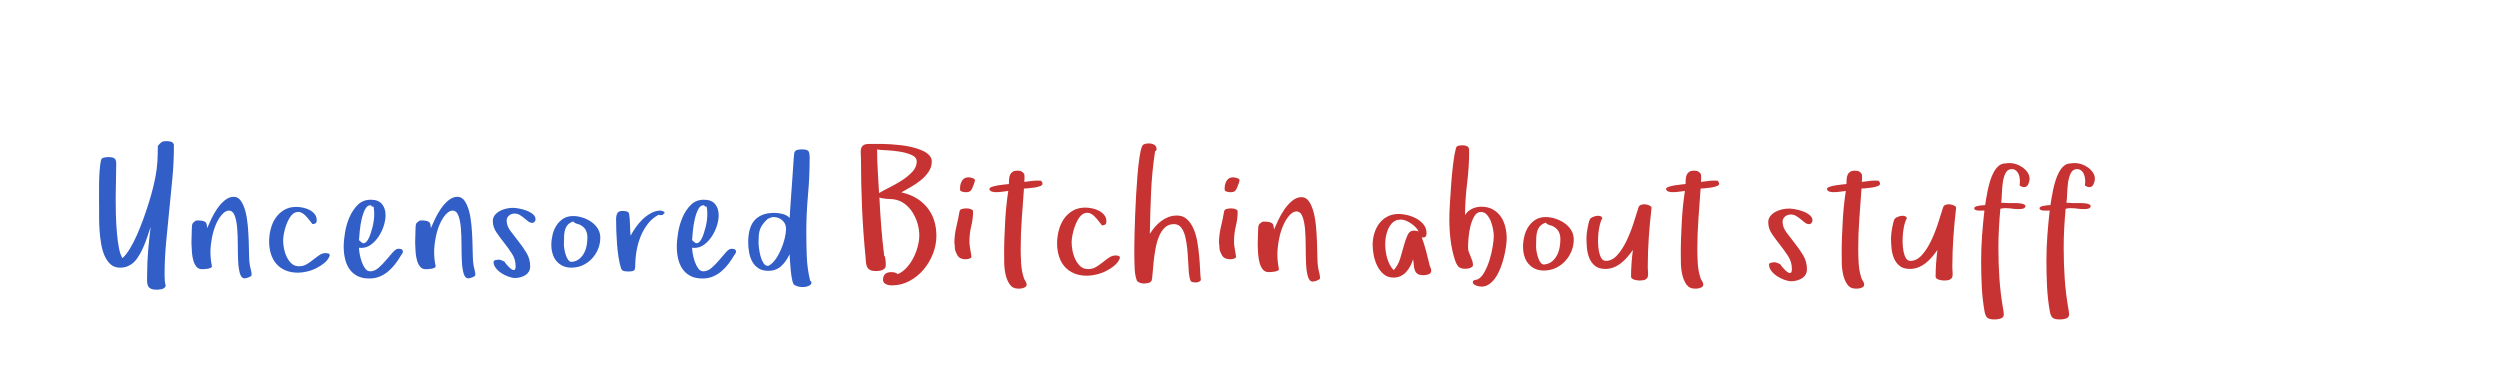 <?xml version="1.0"?>
<svg version="1.1" xmlns="http://www.w3.org/2000/svg" width="400" height="60" style=""><path fill="#325ec7" d="M15.848,31.572l0-1.053l0-1.08q0.014-1.094,0.089-2.099t0.212-1.675q0.082-0.369,0.492-0.451t0.711-0.082q0.561,0,0.827,0.137t0.349,0.39t0.068,0.602t-0.014,0.8q0,0.643-0.027,1.791t-0.041,2.543l0,0.697q0,1.053,0.027,2.174q0.041,1.504,0.157,2.878t0.321,2.475t0.574,1.688q0.588-0.533,1.176-1.497t1.121-2.167t1.019-2.536t0.882-2.604t0.677-2.393t0.417-1.9q0.219-1.121,0.294-2.283t0.075-2.584q0.424-0.506,0.656-0.636t0.738-0.13q0.246,0,0.499,0.041t0.485,0.191l0.191,0.301l0,0.342q0,2.488-0.239,5.052t-0.506,5.154t-0.506,5.195t-0.239,5.175q0,0.396,0.034,0.841t0.144,0.841l-0.055,0.164q-0.191,0.314-0.629,0.396t-0.752,0.082q-0.67,0-1.005-0.198t-0.444-0.547t-0.096-0.807t0.014-0.991q0-1.846,0.164-3.753t0.396-3.753q-0.219,0.643-0.52,1.552t-0.704,1.818t-0.937,1.668t-1.176,1.087l0.027-0.027l-0.109,0.055l0.027,0q-0.396,0.219-0.731,0.294t-0.786,0.075q-0.902,0-1.497-0.533t-0.964-1.374t-0.547-1.887t-0.253-2.099t-0.075-2.003l0-1.565q0-0.752-0.014-1.791z M20.715,42.455q0.027,0,0.027-0.027l0.027,0q-0.027,0.027-0.055,0.027z M30.636,38.969l0-0.396q0-0.492,0.027-0.93q0.027-0.615,0.027-1.012q0-0.219,0.027-0.499t0.137-0.444q0.137-0.137,0.321-0.28t0.403-0.144q0.697,0,1.094,0.157t0.424,0.649l0.055,0.424q0.246-0.588,0.656-1.456t0.95-1.654t1.217-1.34t1.429-0.554q0.697,0,1.148,0.656t0.718,1.675t0.376,2.27t0.15,2.454t0.055,2.194t0.096,1.497q0.055,0.424,0.185,0.896t0.13,0.868q0,0.109-0.157,0.212t-0.335,0.171t-0.362,0.109t-0.267,0.041q-0.533,0-0.759-0.8t-0.28-2.003t-0.055-2.604t-0.096-2.604t-0.39-2.003t-0.937-0.827q-0.588,0-1.217,0.759t-1.08,2.017q-0.438,1.258-0.602,2.857q-0.055,0.506-0.055,1.012q0,1.107,0.232,2.215q0.027,0.191-0.157,0.287t-0.458,0.15t-0.554,0.068t-0.431,0.014q-0.533,0-0.854-0.376t-0.499-0.964t-0.239-1.319t-0.075-1.442z M43.059,38.627q0-0.984,0.253-1.976t0.786-1.777t1.36-1.278t1.948-0.492q0.479,0,1.053,0.116t1.06,0.369t0.82,0.656t0.335,0.991q0,0.369-0.191,0.492t-0.506,0.123l-0.096-0.137t-0.267-0.349t-0.362-0.451t-0.369-0.403q-0.561-0.561-1.053-0.602l-0.109,0q-0.41,0-0.766,0.246q-0.396,0.301-0.704,0.848t-0.513,1.162t-0.321,1.244t-0.116,1.039q0,0.561,0.13,1.278t0.438,1.36t0.779,1.08t1.21,0.438q0.67,0,1.217-0.328t1.046-0.731t0.978-0.725t0.984-0.321q0.219,0,0.444,0.055t0.226,0.287l0,0.082q-0.246,0.643-0.834,1.135t-1.319,0.854t-1.518,0.54t-1.401,0.178q-1.148,0-2.017-0.376t-1.442-1.032t-0.868-1.579t-0.294-2.017z M54.99,39.461q0-0.957,0.212-2.256t0.718-2.461t1.333-1.976t2.085-0.813q1.176,0,1.764,0.677t0.588,1.825q0,0.752-0.28,1.647t-0.8,1.695t-1.23,1.333t-1.586,0.533l-0.355-0.027q0,0.369,0.109,0.991t0.321,1.237t0.547,1.08t0.813,0.465q0.697,0,1.34-0.561t1.217-1.244t1.066-1.244t0.902-0.561q0.219,0,0.451,0.068t0.26,0.383q0,0.191-0.103,0.314t-0.185,0.273q-0.424,0.725-0.923,1.381t-1.128,1.189t-1.374,0.841t-1.647,0.308q-1.176,0-1.955-0.417t-1.258-1.121t-0.69-1.627t-0.212-1.935z M57.438,38.422l0.383,0.342q0.273,0.246,0.547,0.109t0.492-0.499t0.403-0.896t0.328-1.094t0.212-1.094t0.068-0.889l0-0.465t-0.041-0.492t-0.144-0.39t-0.321-0.198q-0.068-0.014-0.123-0.014q-0.465,0-0.793,0.588q-0.355,0.656-0.574,1.593t-0.314,1.921t-0.123,1.477z M66.429,38.969l0-0.396q0-0.492,0.027-0.93q0.027-0.615,0.027-1.012q0-0.219,0.027-0.499t0.137-0.444q0.137-0.137,0.321-0.28t0.403-0.144q0.697,0,1.094,0.157t0.424,0.649l0.055,0.424q0.246-0.588,0.656-1.456t0.95-1.654t1.217-1.34t1.429-0.554q0.697,0,1.148,0.656t0.718,1.675t0.376,2.27t0.15,2.454t0.055,2.194t0.096,1.497q0.055,0.424,0.185,0.896t0.13,0.868q0,0.109-0.157,0.212t-0.335,0.171t-0.362,0.109t-0.267,0.041q-0.533,0-0.759-0.8t-0.28-2.003t-0.055-2.604t-0.096-2.604t-0.39-2.003t-0.937-0.827q-0.588,0-1.217,0.759t-1.08,2.017q-0.438,1.258-0.602,2.857q-0.055,0.506-0.055,1.012q0,1.107,0.232,2.215q0.027,0.191-0.157,0.287t-0.458,0.15t-0.554,0.068t-0.431,0.014q-0.533,0-0.854-0.376t-0.499-0.964t-0.239-1.319t-0.075-1.442z M78.852,35.373q0-0.561,0.328-0.964t0.8-0.656t1.032-0.376t1.039-0.123q0.369,0,0.984,0.109t1.203,0.328t1.019,0.574t0.431,0.834q0,0.219-0.164,0.39t-0.342,0.171q-0.369,0-0.67-0.239t-0.622-0.506t-0.704-0.506t-0.861-0.239t-0.868,0.308t-0.39,0.813q0,0.834,0.588,1.634t1.292,1.682t1.292,1.853t0.588,2.146q0,0.506-0.212,0.854t-0.561,0.567t-0.786,0.335t-0.848,0.116q-0.451,0-1.053-0.212t-1.135-0.561t-0.896-0.813t-0.362-0.971q0-0.246,0.349-0.314t0.513-0.068q0.082,0,0.253,0.055t0.335,0.123t0.294,0.15t0.103,0.178q0.137,0.164,0.417,0.485t0.561,0.52t0.492,0.144t0.212-0.615q0-1.066-0.574-1.962t-1.251-1.75t-1.251-1.695t-0.574-1.798z M88.213,39.16q0-0.779,0.198-1.606t0.629-1.49t1.087-1.08t1.586-0.417q0.697,0,1.47,0.239t1.415,0.684t1.046,1.087t0.403,1.436q0,0.957-0.349,1.818t-0.978,1.538t-1.47,1.066t-1.825,0.39q-0.807,0-1.408-0.294t-1.005-0.786t-0.602-1.162t-0.198-1.422z M90.223,39.133q0,0.246,0.075,0.725t0.226,0.937t0.39,0.793t0.581,0.308q0.725-0.082,1.196-0.472t0.766-0.95t0.41-1.217t0.116-1.244q0-0.752-0.294-1.258t-0.964-0.82q0,0.027,0.027,0.027t0.027-0.027l-0.342-0.082q-0.137-0.055-0.335-0.123t-0.39-0.301q-0.533,0.191-0.827,0.492t-0.444,0.731t-0.185,1.032t-0.034,1.449z M98.572,35.072q0-0.561,0.198-0.943t0.841-0.383q0.246,0,0.615,0.075t0.424,0.376q0.137,0.807,0.15,1.75t0.096,1.777q0.314-0.615,0.807-1.326t1.121-1.312t1.367-0.998t1.504-0.396q0.055,0,0.205,0.041t0.28,0.116t0.157,0.171t-0.15,0.178q-0.055,0.164-0.232,0.198t-0.314,0.034q-0.082,0-0.26-0.068q-1.012,0.533-1.723,1.449t-1.162,2.03t-0.656,2.352t-0.205,2.413q0,0.588-0.267,0.711t-0.854,0.123q-0.314,0-0.663-0.068t-0.485-0.438q-0.246-0.779-0.403-1.791t-0.239-2.085t-0.116-2.112t-0.034-1.873z M108.288,39.461q0-0.957,0.212-2.256t0.718-2.461t1.333-1.976t2.085-0.813q1.176,0,1.764,0.677t0.588,1.825q0,0.752-0.28,1.647t-0.8,1.695t-1.23,1.333t-1.586,0.533l-0.355-0.027q0,0.369,0.109,0.991t0.321,1.237t0.547,1.08t0.813,0.465q0.697,0,1.34-0.561t1.217-1.244t1.066-1.244t0.902-0.561q0.219,0,0.451,0.068t0.26,0.383q0,0.191-0.103,0.314t-0.185,0.273q-0.424,0.725-0.923,1.381t-1.128,1.189t-1.374,0.841t-1.647,0.308q-1.176,0-1.955-0.417t-1.258-1.121t-0.69-1.627t-0.212-1.935z M110.735,38.422l0.383,0.342q0.273,0.246,0.547,0.109t0.492-0.499t0.403-0.896t0.328-1.094t0.212-1.094t0.068-0.889l0-0.465t-0.041-0.492t-0.144-0.39t-0.321-0.198q-0.068-0.014-0.123-0.014q-0.465,0-0.793,0.588q-0.355,0.656-0.574,1.593t-0.314,1.921t-0.123,1.477z M119.713,38.736q0-1.066,0.226-1.935t0.718-1.47t1.292-0.937t1.948-0.335q0.643,0,1.312,0.171t1.148,0.636q0-0.273,0.055-1.128t0.137-1.989t0.171-2.379t0.157-2.311t0.123-1.791t0.082-0.82q0.137-0.396,0.506-0.472t0.697-0.075q0.861,0,1.06,0.273t0.198,1.094q0,2.994-0.267,5.961t-0.267,5.961q0,1.928,0.075,3.876t0.54,3.835l0.15,0.137l0.082,0.246l-0.205,0.314q-0.52,0.328-1.203,0.328l-0.055,0q-0.697,0-1.285-0.328q-0.219-0.137-0.362-0.813t-0.226-1.49t-0.123-1.565t-0.068-1.066q-0.479,1.094-1.306,1.88t-2.085,0.786q-0.984,0-1.613-0.424t-0.978-1.08t-0.492-1.47t-0.144-1.62z M121.368,38.818q0,0.314,0.075,0.93t0.239,1.23t0.458,1.094t0.772,0.479q0.643-0.314,1.162-1.046t0.896-1.613t0.588-1.764t0.212-1.524q0-0.807-0.588-1.34t-1.408-0.533q-0.246,0-0.499,0.096t-0.472,0.219q-0.506,0.479-0.786,0.868t-0.424,0.807t-0.185,0.923t-0.041,1.176z"/><path fill="#c73232" d="M137.721,24.513q-0.035-0.432,0.057-0.75t0.368-0.524t0.885-0.205l2.28,0q0.467,0,1.225,0.05t1.628,0.149t1.735,0.304t1.579,0.51t1.161,0.75t0.446,1.055q0,0.864-0.503,1.621t-1.26,1.366t-1.6,1.083t-1.508,0.857q2.634,0.581,4.121,2.407t1.487,4.56q0,1.444-0.552,2.853t-1.508,2.542t-2.266,1.827t-2.811,0.694q-0.198,0-0.446-0.042t-0.453-0.135t-0.354-0.262t-0.149-0.439q0-1.246,1.345-1.246q0.227,0,0.531,0.064t0.474,0.262q0.779-0.326,1.423-1.034t1.09-1.579t0.694-1.827t0.248-1.735q0-0.935-0.276-1.905t-0.8-1.798t-1.289-1.395t-1.756-0.708q-0.255-0.028-0.559-0.042l-0.609-0.028t-0.595-0.085t-0.503-0.227q0.113,2.351,0.29,4.687t0.474,4.687q0.113,0.113,0.156,0.333t0.071,0.467t0.028,0.474l0,0.382q0,0.255-0.17,0.418t-0.404,0.262t-0.496,0.127t-0.46,0.028q-0.637,0-0.977-0.17t-0.481-0.496t-0.184-0.743t-0.071-0.913q-0.382-3.951-0.552-7.816t-0.17-7.816q0-0.467-0.035-0.899z M140.334,23.911q0,1.742,0.113,3.49t0.198,3.49q0.637-0.382,1.671-0.899t2.004-1.14t1.664-1.374t0.694-1.628q0-0.694-0.821-1.055t-1.912-0.538t-2.131-0.219t-1.48-0.127z M152.705,38.878q0-1.303,0.304-2.556t0.517-2.499q0.057-0.326,0.446-0.404t0.658-0.078q0.467,0,0.75,0.142q0.113,0.057,0.212,0.127t0.099,0.184q0,1.218-0.29,2.379t-0.29,2.464q0,0.439,0.064,0.828t0.12,0.772l0.085,0.411q0,0.113,0.014,0.198t0.042,0.198q0,0.255-0.361,0.347t-0.63,0.092q-0.411,0-0.758-0.163t-0.545-0.559l-0.198-0.411q-0.17-0.326-0.17-0.729t-0.071-0.743z M153.611,30.354l0-0.269q0-0.666,0.333-1.189t0.998-0.524q0.085,0,0.163,0.014t0.163,0.014q0.17,0.028,0.446,0.135t0.276,0.333l0,0.028q-0.057,0.113-0.071,0.234t-0.071,0.205l0.028-0.028q-0.17,0.439-0.276,0.708t-0.234,0.432t-0.319,0.234t-0.545,0.071q-0.057,0-0.198-0.014t-0.304-0.057t-0.276-0.113t-0.113-0.212z M158.308,30.227q0-0.198,0.425-0.34t0.963-0.234t1.041-0.135t0.687-0.071q0-0.382,0.028-0.772t0.156-0.694t0.404-0.489t0.772-0.184q0.411,0,0.623,0.099t0.453,0.411q0.057,0.17,0.057,0.326l0,0.474t-0.028,0.489q0.524-0.057,1.041-0.135t1.041-0.078q0.382,0,0.524,0.014t0.283,0.34q0.113,0.326-0.276,0.496t-0.935,0.255t-1.083,0.127t-0.651,0.042q-0.17,2.436-0.347,4.829t-0.177,4.857q0,1.104,0.071,2.28t0.396,2.223q0.085,0.326,0.283,0.609t0.198,0.609q0,0.198-0.156,0.312t-0.375,0.191t-0.439,0.092t-0.361,0.014q-0.892,0-1.359-0.666t-0.673-1.593t-0.219-1.905t-0.014-1.586q0-1.246,0.05-2.549t0.12-2.577t0.198-2.492t0.297-2.266q-0.496,0.057-0.97,0.127t-0.97,0.071q-0.113,0-0.304-0.014t-0.361-0.071t-0.29-0.156t-0.12-0.283z M169.136,38.935q0-1.02,0.262-2.046t0.814-1.841t1.409-1.324t2.018-0.51q0.496,0,1.09,0.12t1.097,0.382t0.85,0.68t0.347,1.027q0,0.382-0.198,0.51t-0.524,0.127l-0.099-0.142t-0.276-0.361t-0.375-0.467t-0.382-0.418q-0.581-0.581-1.09-0.623l-0.113,0q-0.425,0-0.793,0.255q-0.411,0.312-0.729,0.878t-0.531,1.204t-0.333,1.289t-0.12,1.076q0,0.581,0.135,1.324t0.453,1.409t0.807,1.119t1.253,0.453q0.694,0,1.26-0.34t1.083-0.758t1.012-0.75t1.02-0.333q0.227,0,0.46,0.057t0.234,0.297l0,0.085q-0.255,0.666-0.864,1.175t-1.366,0.885t-1.572,0.559t-1.451,0.184q-1.189,0-2.089-0.389t-1.494-1.069t-0.899-1.635t-0.304-2.089z M181.493,40.762l0-1.331q0-0.722,0.035-2.046t0.092-2.903t0.156-3.292t0.227-3.236t0.304-2.726t0.404-1.784q0.142-0.326,0.467-0.411t0.637-0.085q0.496,0,0.871,0.219t0.375,0.8l-0.255,0.283q-0.496,3.271-0.637,6.57t-0.198,6.599q0.354-0.552,0.8-1.083t0.991-0.942t1.175-0.658t1.381-0.248q0.963,0,1.593,0.581t1.041,1.508t0.609,2.074t0.304,2.294t0.149,2.174t0.127,1.706q-0.269,0.368-0.793,0.368l-0.042,0q-0.227,0-0.496-0.057t-0.354-0.283l0.028,0.028q-0.198-0.439-0.269-1.267t-0.113-1.827t-0.149-2.046t-0.319-1.897t-0.623-1.402t-1.104-0.581l-0.085,0q-0.835,0-1.402,0.51q-0.595,0.538-0.963,1.416t-0.566,1.954t-0.304,2.074t-0.163,1.812t-0.142,1.197q-0.085,0.326-0.503,0.432t-0.715,0.106q-0.694,0-1.133-0.396q-0.326-0.779-0.382-1.94t-0.057-2.266z M195.039,38.878q0-1.303,0.304-2.556t0.517-2.499q0.057-0.326,0.446-0.404t0.658-0.078q0.467,0,0.75,0.142q0.113,0.057,0.212,0.127t0.099,0.184q0,1.218-0.29,2.379t-0.29,2.464q0,0.439,0.064,0.828t0.12,0.772l0.085,0.411q0,0.113,0.014,0.198t0.042,0.198q0,0.255-0.361,0.347t-0.63,0.092q-0.411,0-0.758-0.163t-0.545-0.559l-0.198-0.411q-0.17-0.326-0.17-0.729t-0.071-0.743z M195.946,30.354l0-0.269q0-0.666,0.333-1.189t0.998-0.524q0.085,0,0.163,0.014t0.163,0.014q0.17,0.028,0.446,0.135t0.276,0.333l0,0.028q-0.057,0.113-0.071,0.234t-0.071,0.205l0.028-0.028q-0.17,0.439-0.276,0.708t-0.234,0.432t-0.319,0.234t-0.545,0.071q-0.057,0-0.198-0.014t-0.304-0.057t-0.276-0.113t-0.113-0.212z M201.237,39.289l0-0.411q0-0.51,0.028-0.963q0.028-0.637,0.028-1.048q0-0.227,0.028-0.517t0.142-0.46q0.142-0.142,0.333-0.29t0.418-0.149q0.722,0,1.133,0.163t0.439,0.673l0.057,0.439q0.255-0.609,0.68-1.508t0.984-1.713t1.26-1.388t1.48-0.573q0.722,0,1.189,0.68t0.743,1.735t0.389,2.351t0.156,2.542t0.057,2.273t0.099,1.551q0.057,0.439,0.191,0.927t0.135,0.899q0,0.113-0.163,0.219t-0.347,0.177t-0.375,0.113t-0.276,0.042q-0.552,0-0.786-0.828t-0.29-2.074t-0.057-2.698t-0.099-2.698t-0.404-2.074t-0.97-0.857q-0.609,0-1.26,0.786t-1.119,2.089q-0.453,1.303-0.623,2.959q-0.057,0.524-0.057,1.048q0,1.147,0.241,2.294q0.028,0.198-0.163,0.297t-0.474,0.156t-0.573,0.071t-0.446,0.014q-0.552,0-0.885-0.389t-0.517-0.998t-0.248-1.366t-0.078-1.494z M219.622,39.218q0-0.963,0.262-1.855t0.786-1.593t1.31-1.119t1.82-0.418q0.637,0,1.409,0.191t1.451,0.566t1.133,0.956t0.453,1.331q0,0.354-0.12,0.538t-0.489,0.184l-0.156-0.028q0.411,1.104,0.708,2.266t0.581,2.322q0.113,0.227,0.17,0.404t0.057,0.347q0,0.227-0.127,0.375t-0.333,0.219t-0.425,0.099t-0.389,0.028q-0.609,0-0.913-0.212t-0.439-0.581t-0.163-0.828t-0.113-0.927q-0.17,0.552-0.446,1.076t-0.651,0.942t-0.885,0.666t-1.147,0.248q-0.935,0-1.572-0.538t-1.027-1.324t-0.566-1.678t-0.177-1.657z M221.632,39.02q0,0.524,0.071,1.104t0.234,1.147t0.418,1.069t0.637,0.885q0.694-0.75,1.027-1.827t0.595-2.074t0.595-1.713t1.027-0.715q0.439,0,0.736,0.156q-0.142-0.354-0.467-0.687t-0.729-0.609t-0.835-0.453t-0.814-0.177q-0.113,0-0.262,0.035t-0.234,0.007q-0.581,0.17-0.956,0.588t-0.609,0.984t-0.333,1.161t-0.099,1.119z M231.894,35.098q0-0.991,0.092-2.577t0.219-3.271t0.319-3.193t0.418-2.315q0.085-0.354,0.404-0.425t0.644-0.071q0.439,0,0.758,0.156t0.319,0.68q0,2.577-0.319,5.161t-0.347,5.161q0.439-0.666,1.133-0.998t1.473-0.333q1.076,0,1.855,0.439t1.26,1.133t0.715,1.607t0.234,1.862q0,0.524-0.106,1.31t-0.319,1.657t-0.538,1.728t-0.772,1.536t-1.027,1.097t-1.274,0.418q-0.142,0-0.375-0.042t-0.467-0.127t-0.389-0.219t-0.156-0.333q0-0.227,0.276-0.319t0.446-0.092q0.637-0.283,1.133-1.182t0.828-1.975t0.503-2.131t0.17-1.72q0-0.382-0.113-1.02t-0.347-1.26t-0.637-1.076t-0.956-0.453q-0.666,0-1.062,0.687t-0.623,1.6t-0.304,1.883t-0.078,1.522q0,0.354,0.12,0.701t0.276,0.694t0.276,0.708t0.12,0.715q0,0.17-0.149,0.283t-0.347,0.184t-0.418,0.092t-0.333,0.021q-0.807,0-1.119-0.382t-0.538-1.076q-0.496-1.572-0.687-3.193t-0.191-3.25z M243.685,39.487q0-0.807,0.205-1.664t0.651-1.543t1.126-1.119t1.643-0.432q0.722,0,1.522,0.248t1.466,0.708t1.083,1.126t0.418,1.487q0,0.991-0.361,1.883t-1.012,1.593t-1.522,1.104t-1.89,0.404q-0.835,0-1.458-0.304t-1.041-0.814t-0.623-1.204t-0.205-1.473z M245.766,39.459q0,0.255,0.078,0.75t0.234,0.97t0.404,0.821t0.602,0.319q0.75-0.085,1.239-0.489t0.793-0.984t0.425-1.26t0.12-1.289q0-0.779-0.304-1.303t-0.998-0.85q0,0.028,0.028,0.028t0.028-0.028l-0.354-0.085q-0.142-0.057-0.347-0.127t-0.404-0.312q-0.552,0.198-0.857,0.51t-0.46,0.758t-0.191,1.069t-0.035,1.501z M253.833,37.972q0-0.283,0.064-0.75t0.149-0.927t0.198-0.857t0.269-0.51q0.113-0.113,0.389-0.227t0.581-0.163t0.566,0.042t0.319,0.375q-0.198,0.255-0.361,0.871t-0.248,1.366q-0.071,0.637-0.071,1.317l0,0.241q0.014,0.793,0.142,1.458t0.389,1.097t0.729,0.432q0.991,0,1.812-0.913t1.458-2.23t1.119-2.797t0.821-2.584q0.085-0.326,0.404-0.439t0.687-0.078t0.658,0.177t0.347,0.34q-0.283,2.379-0.446,4.758t-0.163,4.786q0,0.467,0.042,0.857t-0.042,0.666t-0.375,0.439t-0.927,0.163q-0.142,0-0.361-0.028t-0.453-0.092t-0.396-0.191t-0.163-0.297q0-1.048,0.078-2.152t0.219-2.138q-0.382,0.552-0.843,1.097t-1.012,0.984t-1.189,0.701t-1.374,0.262q-1.048,0-1.65-0.496t-0.906-1.239t-0.382-1.621t-0.078-1.699z M266.572,30.227q0-0.198,0.425-0.34t0.963-0.234t1.041-0.135t0.687-0.071q0-0.382,0.028-0.772t0.156-0.694t0.404-0.489t0.772-0.184q0.411,0,0.623,0.099t0.453,0.411q0.057,0.17,0.057,0.326l0,0.474t-0.028,0.489q0.524-0.057,1.041-0.135t1.041-0.078q0.382,0,0.524,0.014t0.283,0.34q0.113,0.326-0.276,0.496t-0.935,0.255t-1.083,0.127t-0.651,0.042q-0.17,2.436-0.347,4.829t-0.177,4.857q0,1.104,0.071,2.28t0.396,2.223q0.085,0.326,0.283,0.609t0.198,0.609q0,0.198-0.156,0.312t-0.375,0.191t-0.439,0.092t-0.361,0.014q-0.892,0-1.359-0.666t-0.673-1.593t-0.219-1.905t-0.014-1.586q0-1.246,0.05-2.549t0.12-2.577t0.198-2.492t0.297-2.266q-0.496,0.057-0.97,0.127t-0.97,0.071q-0.113,0-0.304-0.014t-0.361-0.071t-0.29-0.156t-0.12-0.283z M282.918,35.565q0-0.581,0.34-0.998t0.828-0.68t1.069-0.389t1.076-0.127q0.382,0,1.02,0.113t1.246,0.34t1.055,0.595t0.446,0.864q0,0.227-0.17,0.404t-0.354,0.177q-0.382,0-0.694-0.248t-0.644-0.524t-0.729-0.524t-0.892-0.248t-0.899,0.319t-0.404,0.843q0,0.864,0.609,1.692t1.338,1.742t1.338,1.919t0.609,2.223q0,0.524-0.219,0.885t-0.581,0.588t-0.814,0.347t-0.878,0.12q-0.467,0-1.09-0.219t-1.175-0.581t-0.927-0.843t-0.375-1.005q0-0.255,0.361-0.326t0.531-0.071q0.085,0,0.262,0.057t0.347,0.127t0.304,0.156t0.106,0.184q0.142,0.17,0.432,0.503t0.581,0.538t0.51,0.149t0.219-0.637q0-1.104-0.595-2.032t-1.296-1.812t-1.296-1.756t-0.595-1.862z M292.315,30.227q0-0.198,0.425-0.34t0.963-0.234t1.041-0.135t0.687-0.071q0-0.382,0.028-0.772t0.156-0.694t0.404-0.489t0.772-0.184q0.411,0,0.623,0.099t0.453,0.411q0.057,0.17,0.057,0.326l0,0.474t-0.028,0.489q0.524-0.057,1.041-0.135t1.041-0.078q0.382,0,0.524,0.014t0.283,0.34q0.113,0.326-0.276,0.496t-0.935,0.255t-1.083,0.127t-0.651,0.042q-0.17,2.436-0.347,4.829t-0.177,4.857q0,1.104,0.071,2.28t0.396,2.223q0.085,0.326,0.283,0.609t0.198,0.609q0,0.198-0.156,0.312t-0.375,0.191t-0.439,0.092t-0.361,0.014q-0.892,0-1.359-0.666t-0.673-1.593t-0.219-1.905t-0.014-1.586q0-1.246,0.05-2.549t0.12-2.577t0.198-2.492t0.297-2.266q-0.496,0.057-0.97,0.127t-0.97,0.071q-0.113,0-0.304-0.014t-0.361-0.071t-0.29-0.156t-0.12-0.283z M302.563,37.972q0-0.283,0.064-0.75t0.149-0.927t0.198-0.857t0.269-0.51q0.113-0.113,0.389-0.227t0.581-0.163t0.566,0.042t0.319,0.375q-0.198,0.255-0.361,0.871t-0.248,1.366q-0.071,0.637-0.071,1.317l0,0.241q0.014,0.793,0.142,1.458t0.389,1.097t0.729,0.432q0.991,0,1.812-0.913t1.458-2.23t1.119-2.797t0.821-2.584q0.085-0.326,0.404-0.439t0.687-0.078t0.658,0.177t0.347,0.34q-0.283,2.379-0.446,4.758t-0.163,4.786q0,0.467,0.042,0.857t-0.042,0.666t-0.375,0.439t-0.927,0.163q-0.142,0-0.361-0.028t-0.453-0.092t-0.396-0.191t-0.163-0.297q0-1.048,0.078-2.152t0.219-2.138q-0.382,0.552-0.843,1.097t-1.012,0.984t-1.189,0.701t-1.374,0.262q-1.048,0-1.65-0.496t-0.906-1.239t-0.382-1.621t-0.078-1.699z M315.883,33.299q0-0.142,0.219-0.241t0.524-0.142t0.581-0.071t0.418-0.028q0.057-0.382,0.163-1.034t0.262-1.395t0.389-1.494t0.566-1.359t0.786-0.998t1.062-0.389l-0.028,0q0.198-0.028,0.389-0.042t0.389-0.014q0.467,0,1.012,0.184t1.012,0.517t0.786,0.8t0.319,0.991q0,0.411-0.205,0.885t-0.715,0.474q-0.17,0-0.347-0.085t-0.333-0.184q0.057-0.326,0.057-0.651q0-0.17-0.014-0.326q-0.042-0.496-0.212-0.871t-0.489-0.595t-0.758-0.163q-0.581,0.085-0.871,0.708t-0.404,1.48t-0.142,1.742t-0.113,1.437q0.666,0.057,1.126,0.057l1.154,0q0.113,0,0.389,0.014t0.538,0.057t0.467,0.149t0.205,0.276q0,0.142-0.113,0.248t-0.276,0.149t-0.34,0.057t-0.29,0.014q-0.496,0-0.843-0.042t-0.666-0.078t-0.666-0.035t-0.814,0.099q-0.142,1.572-0.227,3.115t-0.085,3.115q0,2.464,0.156,4.829t0.566,4.8q0.057,0.227,0.099,0.517t0.042,0.559q0,0.255-0.156,0.418t-0.389,0.234t-0.481,0.099t-0.446,0.028q-0.807,0-1.133-0.248t-0.467-0.998q-0.354-1.997-0.453-4.029t-0.099-4.099q0-2.025,0.149-4.043t0.375-4.014q-0.113,0-0.389,0.014t-0.552,0t-0.481-0.099t-0.205-0.297z M326.328,33.299q0-0.142,0.219-0.241t0.524-0.142t0.581-0.071t0.418-0.028q0.057-0.382,0.163-1.034t0.262-1.395t0.389-1.494t0.566-1.359t0.786-0.998t1.062-0.389l-0.028,0q0.198-0.028,0.389-0.042t0.389-0.014q0.467,0,1.012,0.184t1.012,0.517t0.786,0.8t0.319,0.991q0,0.411-0.205,0.885t-0.715,0.474q-0.17,0-0.347-0.085t-0.333-0.184q0.057-0.326,0.057-0.651q0-0.17-0.014-0.326q-0.042-0.496-0.212-0.871t-0.489-0.595t-0.758-0.163q-0.581,0.085-0.871,0.708t-0.404,1.48t-0.142,1.742t-0.113,1.437q0.666,0.057,1.126,0.057l1.154,0q0.113,0,0.389,0.014t0.538,0.057t0.467,0.149t0.205,0.276q0,0.142-0.113,0.248t-0.276,0.149t-0.34,0.057t-0.29,0.014q-0.496,0-0.843-0.042t-0.666-0.078t-0.666-0.035t-0.814,0.099q-0.142,1.572-0.227,3.115t-0.085,3.115q0,2.464,0.156,4.829t0.566,4.8q0.057,0.227,0.099,0.517t0.042,0.559q0,0.255-0.156,0.418t-0.389,0.234t-0.481,0.099t-0.446,0.028q-0.807,0-1.133-0.248t-0.467-0.998q-0.354-1.997-0.453-4.029t-0.099-4.099q0-2.025,0.149-4.043t0.375-4.014q-0.113,0-0.389,0.014t-0.552,0t-0.481-0.099t-0.205-0.297z"/></svg>
